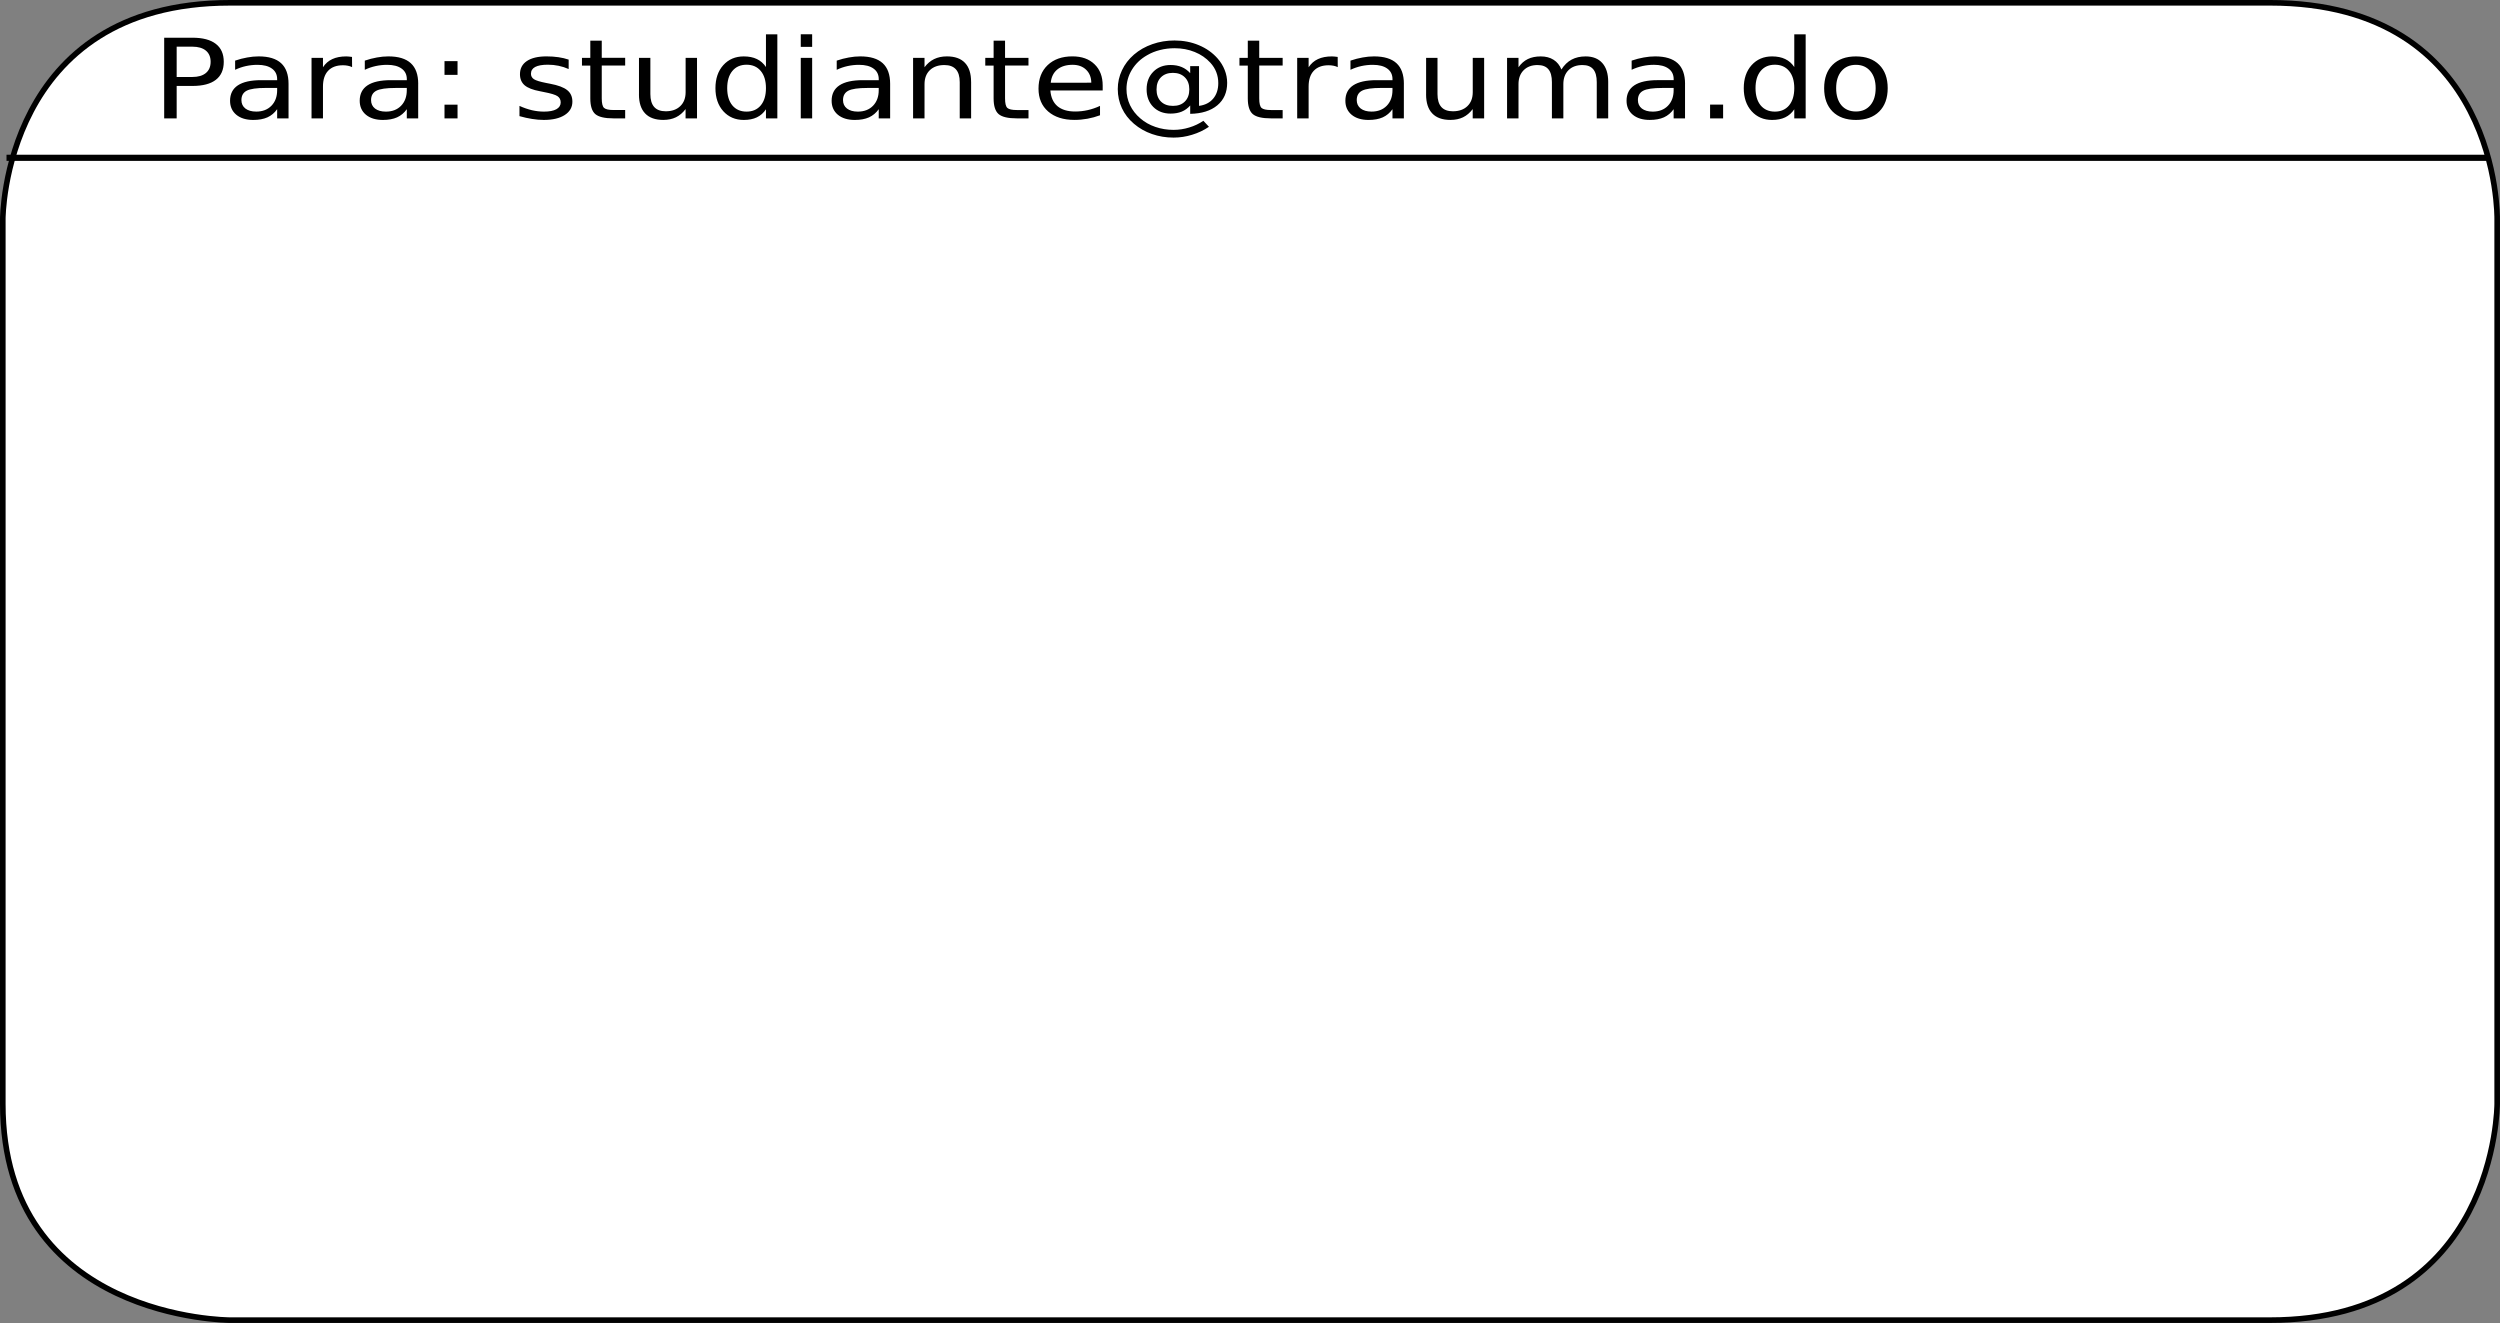 <?xml version="1.0" encoding="UTF-8" standalone="no"?>
<!-- Created with Inkscape (http://www.inkscape.org/) -->

<svg
   width="107.125mm"
   height="56.69mm"
   viewBox="0 0 107.125 56.69"
   version="1.1"
   id="svg5"
   inkscape:version="1.1.1 (3bf5ae0d25, 2021-09-20, custom)"
   sodipodi:docname="card.svg"
   xmlns:inkscape="http://www.inkscape.org/namespaces/inkscape"
   xmlns:sodipodi="http://sodipodi.sourceforge.net/DTD/sodipodi-0.dtd"
   xmlns="http://www.w3.org/2000/svg"
   xmlns:svg="http://www.w3.org/2000/svg">
  <rect x="0" y="0" width="107.125" height="56.69" fill="#808080" stroke="none"/>
  <sodipodi:namedview
     id="namedview7"
     pagecolor="#505050"
     bordercolor="#ffffff"
     borderopacity="1"
     inkscape:pageshadow="0"
     inkscape:pageopacity="0"
     inkscape:pagecheckerboard="1"
     inkscape:document-units="mm"
     showgrid="false"
     inkscape:zoom="1.0824912"
     inkscape:cx="160.27844"
     inkscape:cy="157.50705"
     inkscape:window-width="1366"
     inkscape:window-height="708"
     inkscape:window-x="0"
     inkscape:window-y="32"
     inkscape:window-maximized="1"
     inkscape:current-layer="layer1" />
  <defs
     id="defs2" />
  <g
     inkscape:label="Capa 1"
     inkscape:groupmode="layer"
     id="layer1">
    <path
       style="fill:#ffffff;stroke:#000000;stroke-width:0.24px;stroke-linecap:butt;stroke-linejoin:miter;stroke-opacity:1"
       d="m 0.12,9.385 c 0,0 3.2e-4,-9.265 9.74,-9.265 27.39,0 58.415,-3.88e-4 87.404,-3.88e-4 9.894,3.88e-4 9.74,9.265 9.74,9.265 v 37.918 c 0,0 -4.1e-4,9.265 -9.74,9.265 -28.586,8.9e-4 -87.404,1.5e-4 -87.404,1.5e-4 0,0 -9.74,-1.5e-4 -9.74,-9.265 l 3.2e-4,-37.918"
       id="path1330-3-6"
       sodipodi:nodetypes="cccccsccc" />
    <g
       aria-label="Para: studiante@trauma.do"
       transform="scale(1.07,0.935)"
       id="text6589"
       style="font-size:5.071px;line-height:1.25;stroke-width:0.127">
      <path
         id="path922"
         d="m 74.324,2.971 q -0.366,0 -0.579,0.287 -0.213,0.285 -0.213,0.782 0,0.498 0.21,0.785 0.213,0.285 0.582,0.285 0.364,0 0.577,-0.287 0.213,-0.287 0.213,-0.782 0,-0.493 -0.213,-0.78 -0.213,-0.29 -0.577,-0.29 z m 0,-0.386 q 0.594,0 0.933,0.386 0.339,0.386 0.339,1.07 0,0.681 -0.339,1.07 -0.339,0.386 -0.933,0.386 -0.597,0 -0.936,-0.386 -0.337,-0.389 -0.337,-1.07 0,-0.683 0.337,-1.07 0.339,-0.386 0.936,-0.386 z M 71.855,3.072 V 1.572 h 0.456 V 5.425 H 71.855 V 5.009 q -0.144,0.248 -0.364,0.369 -0.218,0.119 -0.525,0.119 -0.503,0 -0.82,-0.401 -0.314,-0.401 -0.314,-1.055 0,-0.654 0.314,-1.055 0.317,-0.401 0.82,-0.401 0.307,0 0.525,0.121 0.22,0.119 0.364,0.366 z m -1.552,0.968 q 0,0.503 0.206,0.79 0.208,0.285 0.569,0.285 0.361,0 0.569,-0.285 0.208,-0.287 0.208,-0.79 0,-0.503 -0.208,-0.787 -0.208,-0.287 -0.569,-0.287 -0.361,0 -0.569,0.287 -0.206,0.285 -0.206,0.787 z m -1.82,0.755 h 0.522 V 5.425 H 68.483 Z M 66.571,4.031 q -0.552,0 -0.765,0.126 -0.213,0.126 -0.213,0.431 0,0.243 0.158,0.386 0.161,0.141 0.436,0.141 0.379,0 0.607,-0.267 0.23,-0.27 0.23,-0.716 V 4.031 Z m 0.909,-0.188 V 5.425 H 67.024 V 5.004 Q 66.868,5.256 66.636,5.377 66.403,5.496 66.066,5.496 q -0.426,0 -0.678,-0.238 -0.25,-0.24 -0.25,-0.641 0,-0.468 0.312,-0.706 0.314,-0.238 0.936,-0.238 h 0.639 v -0.045 q 0,-0.314 -0.208,-0.485 -0.206,-0.173 -0.579,-0.173 -0.238,0 -0.463,0.057 -0.225,0.057 -0.433,0.171 V 2.778 q 0.25,-0.097 0.485,-0.144 0.235,-0.05 0.458,-0.05 0.602,0 0.899,0.312 0.297,0.312 0.297,0.946 z M 62.53,3.184 q 0.171,-0.307 0.409,-0.453 0.238,-0.146 0.56,-0.146 0.433,0 0.669,0.305 0.235,0.302 0.235,0.862 V 5.425 h -0.458 V 3.766 q 0,-0.399 -0.141,-0.592 -0.141,-0.193 -0.431,-0.193 -0.354,0 -0.56,0.235 -0.206,0.235 -0.206,0.641 V 5.425 h -0.458 V 3.766 q 0,-0.401 -0.141,-0.592 -0.141,-0.193 -0.436,-0.193 -0.349,0 -0.555,0.238 -0.206,0.235 -0.206,0.639 V 5.425 h -0.458 V 2.651 h 0.458 v 0.431 q 0.156,-0.255 0.374,-0.376 0.218,-0.121 0.517,-0.121 0.302,0 0.513,0.154 0.213,0.154 0.314,0.446 z M 57.111,4.33 V 2.651 h 0.456 v 1.661 q 0,0.394 0.154,0.592 0.154,0.196 0.461,0.196 0.369,0 0.582,-0.235 0.215,-0.235 0.215,-0.641 V 2.651 h 0.456 V 5.425 H 58.977 V 4.999 q -0.166,0.253 -0.386,0.376 -0.218,0.121 -0.508,0.121 -0.478,0 -0.725,-0.297 -0.248,-0.297 -0.248,-0.869 z m 1.146,-1.746 z m -2.946,1.446 q -0.552,0 -0.765,0.126 -0.213,0.126 -0.213,0.431 0,0.243 0.158,0.386 0.161,0.141 0.436,0.141 0.379,0 0.607,-0.267 0.23,-0.27 0.23,-0.716 V 4.031 Z m 0.909,-0.188 V 5.425 H 55.764 V 5.004 q -0.156,0.253 -0.389,0.374 -0.233,0.119 -0.569,0.119 -0.426,0 -0.678,-0.238 -0.25,-0.24 -0.25,-0.641 0,-0.468 0.312,-0.706 0.314,-0.238 0.936,-0.238 h 0.639 v -0.045 q 0,-0.314 -0.208,-0.485 -0.206,-0.173 -0.579,-0.173 -0.238,0 -0.463,0.057 -0.225,0.057 -0.433,0.171 V 2.778 q 0.25,-0.097 0.485,-0.144 0.235,-0.05 0.458,-0.05 0.602,0 0.899,0.312 0.297,0.312 0.297,0.946 z M 53.572,3.077 q -0.077,-0.045 -0.168,-0.064 -0.089,-0.022 -0.198,-0.022 -0.386,0 -0.594,0.253 -0.206,0.25 -0.206,0.721 V 5.425 H 51.948 V 2.651 h 0.458 V 3.082 Q 52.55,2.83 52.78,2.708 53.01,2.585 53.34,2.585 q 0.047,0 0.104,0.007 0.057,0.005 0.126,0.017 z M 50.428,1.864 v 0.787 h 0.938 v 0.354 h -0.938 v 1.505 q 0,0.339 0.092,0.436 0.094,0.097 0.379,0.097 H 51.366 V 5.425 h -0.468 q -0.527,0 -0.728,-0.196 Q 49.97,5.031 49.97,4.511 V 3.005 h -0.334 V 2.651 h 0.334 V 1.864 Z M 46.315,4.095 q 0,0.354 0.176,0.557 0.176,0.201 0.483,0.201 0.305,0 0.478,-0.203 0.176,-0.203 0.176,-0.555 0,-0.347 -0.178,-0.55 -0.178,-0.206 -0.48,-0.206 -0.3,0 -0.478,0.203 -0.176,0.203 -0.176,0.552 z m 1.349,0.74 q -0.149,0.191 -0.342,0.282 -0.191,0.089 -0.446,0.089 -0.426,0 -0.693,-0.307 -0.265,-0.31 -0.265,-0.805 0,-0.495 0.267,-0.805 0.267,-0.31 0.691,-0.31 0.255,0 0.448,0.094 0.193,0.092 0.339,0.28 V 3.03 h 0.354 v 1.822 q 0.361,-0.054 0.565,-0.329 0.206,-0.277 0.206,-0.716 0,-0.265 -0.079,-0.498 -0.077,-0.233 -0.235,-0.431 -0.258,-0.324 -0.629,-0.495 -0.369,-0.173 -0.805,-0.173 -0.305,0 -0.584,0.082 -0.28,0.079 -0.517,0.238 -0.389,0.253 -0.609,0.664 -0.218,0.409 -0.218,0.886 0,0.394 0.141,0.738 0.144,0.344 0.413,0.607 0.26,0.258 0.602,0.391 0.342,0.136 0.73,0.136 0.319,0 0.626,-0.109 0.31,-0.106 0.567,-0.307 l 0.223,0.275 q -0.309,0.24 -0.676,0.366 -0.364,0.129 -0.74,0.129 -0.458,0 -0.864,-0.163 Q 45.728,5.982 45.411,5.672 45.094,5.363 44.929,4.957 44.763,4.548 44.763,4.08 q 0,-0.451 0.168,-0.859 0.168,-0.409 0.48,-0.718 0.319,-0.314 0.738,-0.48 0.418,-0.168 0.886,-0.168 0.525,0 0.973,0.215 0.451,0.215 0.755,0.612 0.186,0.243 0.282,0.527 0.099,0.285 0.099,0.589 0,0.651 -0.394,1.028 -0.394,0.376 -1.087,0.391 z M 44.159,3.924 v 0.223 h -2.095 q 0.03,0.47 0.282,0.718 0.255,0.245 0.708,0.245 0.262,0 0.508,-0.064 0.248,-0.064 0.49,-0.193 V 5.283 q -0.245,0.104 -0.503,0.158 -0.258,0.054 -0.522,0.054 -0.664,0 -1.052,-0.386 -0.386,-0.386 -0.386,-1.045 0,-0.681 0.366,-1.08 0.369,-0.401 0.993,-0.401 0.56,0 0.884,0.361 0.327,0.359 0.327,0.978 z m -0.456,-0.134 q -0.005,-0.374 -0.21,-0.597 -0.203,-0.223 -0.54,-0.223 -0.381,0 -0.612,0.215 -0.228,0.215 -0.262,0.607 z M 40.249,1.864 v 0.787 h 0.938 v 0.354 h -0.938 v 1.505 q 0,0.339 0.092,0.436 0.094,0.097 0.379,0.097 h 0.468 V 5.425 h -0.468 q -0.527,0 -0.728,-0.196 Q 39.791,5.031 39.791,4.511 V 3.005 h -0.334 V 2.651 h 0.334 V 1.864 Z M 38.89,3.751 V 5.425 H 38.434 V 3.766 q 0,-0.394 -0.154,-0.589 -0.154,-0.196 -0.461,-0.196 -0.369,0 -0.582,0.235 -0.213,0.235 -0.213,0.641 V 5.425 h -0.458 V 2.651 h 0.458 v 0.431 q 0.163,-0.25 0.384,-0.374 0.223,-0.124 0.513,-0.124 0.478,0 0.723,0.297 0.245,0.295 0.245,0.869 z m -4.152,0.28 q -0.552,0 -0.765,0.126 -0.213,0.126 -0.213,0.431 0,0.243 0.158,0.386 0.161,0.141 0.436,0.141 0.379,0 0.607,-0.267 Q 35.19,4.578 35.19,4.132 V 4.031 Z m 0.909,-0.188 V 5.425 H 35.19 V 5.004 q -0.156,0.253 -0.389,0.374 -0.233,0.119 -0.569,0.119 -0.426,0 -0.678,-0.238 -0.25,-0.24 -0.25,-0.641 0,-0.468 0.312,-0.706 0.314,-0.238 0.936,-0.238 h 0.639 v -0.045 q 0,-0.314 -0.208,-0.485 -0.206,-0.173 -0.579,-0.173 -0.238,0 -0.463,0.057 -0.225,0.057 -0.433,0.171 V 2.778 q 0.25,-0.097 0.485,-0.144 0.235,-0.05 0.458,-0.05 0.602,0 0.899,0.312 0.297,0.312 0.297,0.946 z M 32.068,2.651 h 0.456 V 5.425 h -0.456 z m 0,-1.08 h 0.456 V 2.149 H 32.068 Z M 30.674,3.072 V 1.572 h 0.456 V 5.425 H 30.674 V 5.009 q -0.144,0.248 -0.364,0.369 -0.218,0.119 -0.525,0.119 -0.503,0 -0.82,-0.401 -0.314,-0.401 -0.314,-1.055 0,-0.654 0.314,-1.055 0.317,-0.401 0.82,-0.401 0.307,0 0.525,0.121 0.22,0.119 0.364,0.366 z m -1.552,0.968 q 0,0.503 0.206,0.79 0.208,0.285 0.569,0.285 0.361,0 0.569,-0.285 0.208,-0.287 0.208,-0.79 0,-0.503 -0.208,-0.787 -0.208,-0.287 -0.569,-0.287 -0.361,0 -0.569,0.287 -0.206,0.285 -0.206,0.787 z M 25.589,4.33 V 2.651 h 0.456 v 1.661 q 0,0.394 0.154,0.592 0.154,0.196 0.461,0.196 0.369,0 0.582,-0.235 0.215,-0.235 0.215,-0.641 V 2.651 h 0.456 V 5.425 H 27.455 V 4.999 q -0.166,0.253 -0.386,0.376 -0.218,0.121 -0.508,0.121 -0.478,0 -0.725,-0.297 -0.248,-0.297 -0.248,-0.869 z m 1.146,-1.746 z m -2.637,-0.721 v 0.787 h 0.938 v 0.354 h -0.938 v 1.505 q 0,0.339 0.092,0.436 0.094,0.097 0.379,0.097 H 25.036 V 5.425 h -0.468 q -0.527,0 -0.728,-0.196 Q 23.64,5.031 23.64,4.511 V 3.005 h -0.334 V 2.651 h 0.334 V 1.864 Z M 22.773,2.733 v 0.431 q -0.193,-0.099 -0.401,-0.149 -0.208,-0.05 -0.431,-0.05 -0.339,0 -0.51,0.104 -0.168,0.104 -0.168,0.312 0,0.158 0.121,0.25 0.121,0.089 0.488,0.171 l 0.156,0.035 q 0.485,0.104 0.688,0.295 0.206,0.188 0.206,0.527 0,0.386 -0.307,0.612 -0.305,0.225 -0.839,0.225 -0.223,0 -0.465,-0.045 -0.24,-0.042 -0.508,-0.129 V 4.853 q 0.253,0.131 0.498,0.198 0.245,0.064 0.485,0.064 0.322,0 0.495,-0.109 0.173,-0.111 0.173,-0.312 0,-0.186 -0.126,-0.285 -0.124,-0.099 -0.547,-0.191 l -0.158,-0.037 q -0.423,-0.089 -0.612,-0.272 -0.188,-0.186 -0.188,-0.508 0,-0.391 0.277,-0.604 0.277,-0.213 0.787,-0.213 0.253,0 0.475,0.037 0.223,0.037 0.411,0.111 z m -4.972,2.063 h 0.522 V 5.425 h -0.522 z m 0,-1.993 h 0.522 v 0.629 h -0.522 z m -1.963,1.228 q -0.552,0 -0.765,0.126 -0.213,0.126 -0.213,0.431 0,0.243 0.158,0.386 0.161,0.141 0.436,0.141 0.379,0 0.607,-0.267 0.23,-0.27 0.23,-0.716 V 4.031 Z m 0.909,-0.188 V 5.425 H 16.291 V 5.004 q -0.156,0.253 -0.389,0.374 -0.233,0.119 -0.569,0.119 -0.426,0 -0.678,-0.238 -0.25,-0.24 -0.25,-0.641 0,-0.468 0.312,-0.706 0.314,-0.238 0.936,-0.238 h 0.639 v -0.045 q 0,-0.314 -0.208,-0.485 -0.206,-0.173 -0.579,-0.173 -0.238,0 -0.463,0.057 -0.225,0.057 -0.433,0.171 V 2.778 q 0.25,-0.097 0.485,-0.144 0.235,-0.05 0.458,-0.05 0.602,0 0.899,0.312 0.297,0.312 0.297,0.946 z M 14.1,3.077 q -0.077,-0.045 -0.168,-0.064 -0.089,-0.022 -0.198,-0.022 -0.386,0 -0.594,0.253 -0.206,0.25 -0.206,0.721 V 5.425 h -0.458 V 2.651 h 0.458 V 3.082 Q 13.077,2.83 13.308,2.708 13.538,2.585 13.867,2.585 q 0.047,0 0.104,0.007 0.057,0.005 0.126,0.017 z m -3.454,0.953 q -0.552,0 -0.765,0.126 -0.213,0.126 -0.213,0.431 0,0.243 0.158,0.386 0.161,0.141 0.436,0.141 0.379,0 0.607,-0.267 Q 11.099,4.578 11.099,4.132 V 4.031 Z m 0.909,-0.188 V 5.425 H 11.099 V 5.004 q -0.156,0.253 -0.389,0.374 -0.233,0.119 -0.569,0.119 -0.426,0 -0.678,-0.238 -0.25,-0.24 -0.25,-0.641 0,-0.468 0.312,-0.706 Q 9.839,3.674 10.46,3.674 h 0.639 v -0.045 q 0,-0.314 -0.208,-0.485 -0.206,-0.173 -0.579,-0.173 -0.238,0 -0.463,0.057 -0.225,0.057 -0.433,0.171 V 2.778 Q 9.665,2.681 9.901,2.634 q 0.235,-0.05 0.458,-0.05 0.602,0 0.899,0.312 0.297,0.312 0.297,0.946 z M 7.075,2.139 v 1.389 h 0.629 q 0.349,0 0.54,-0.181 0.191,-0.181 0.191,-0.515 0,-0.332 -0.191,-0.513 Q 8.053,2.139 7.704,2.139 Z M 6.575,1.728 h 1.129 q 0.621,0 0.938,0.282 0.319,0.28 0.319,0.822 0,0.547 -0.319,0.827 Q 8.326,3.939 7.704,3.939 H 7.075 V 5.425 H 6.575 Z" />
    </g>
    <path
       style="fill:none;stroke:#000000;stroke-width:0.264px;stroke-linecap:butt;stroke-linejoin:miter;stroke-opacity:1"
       d="M 0.279,6.762 H 106.597"
       id="path17059" />
  </g>
</svg>
